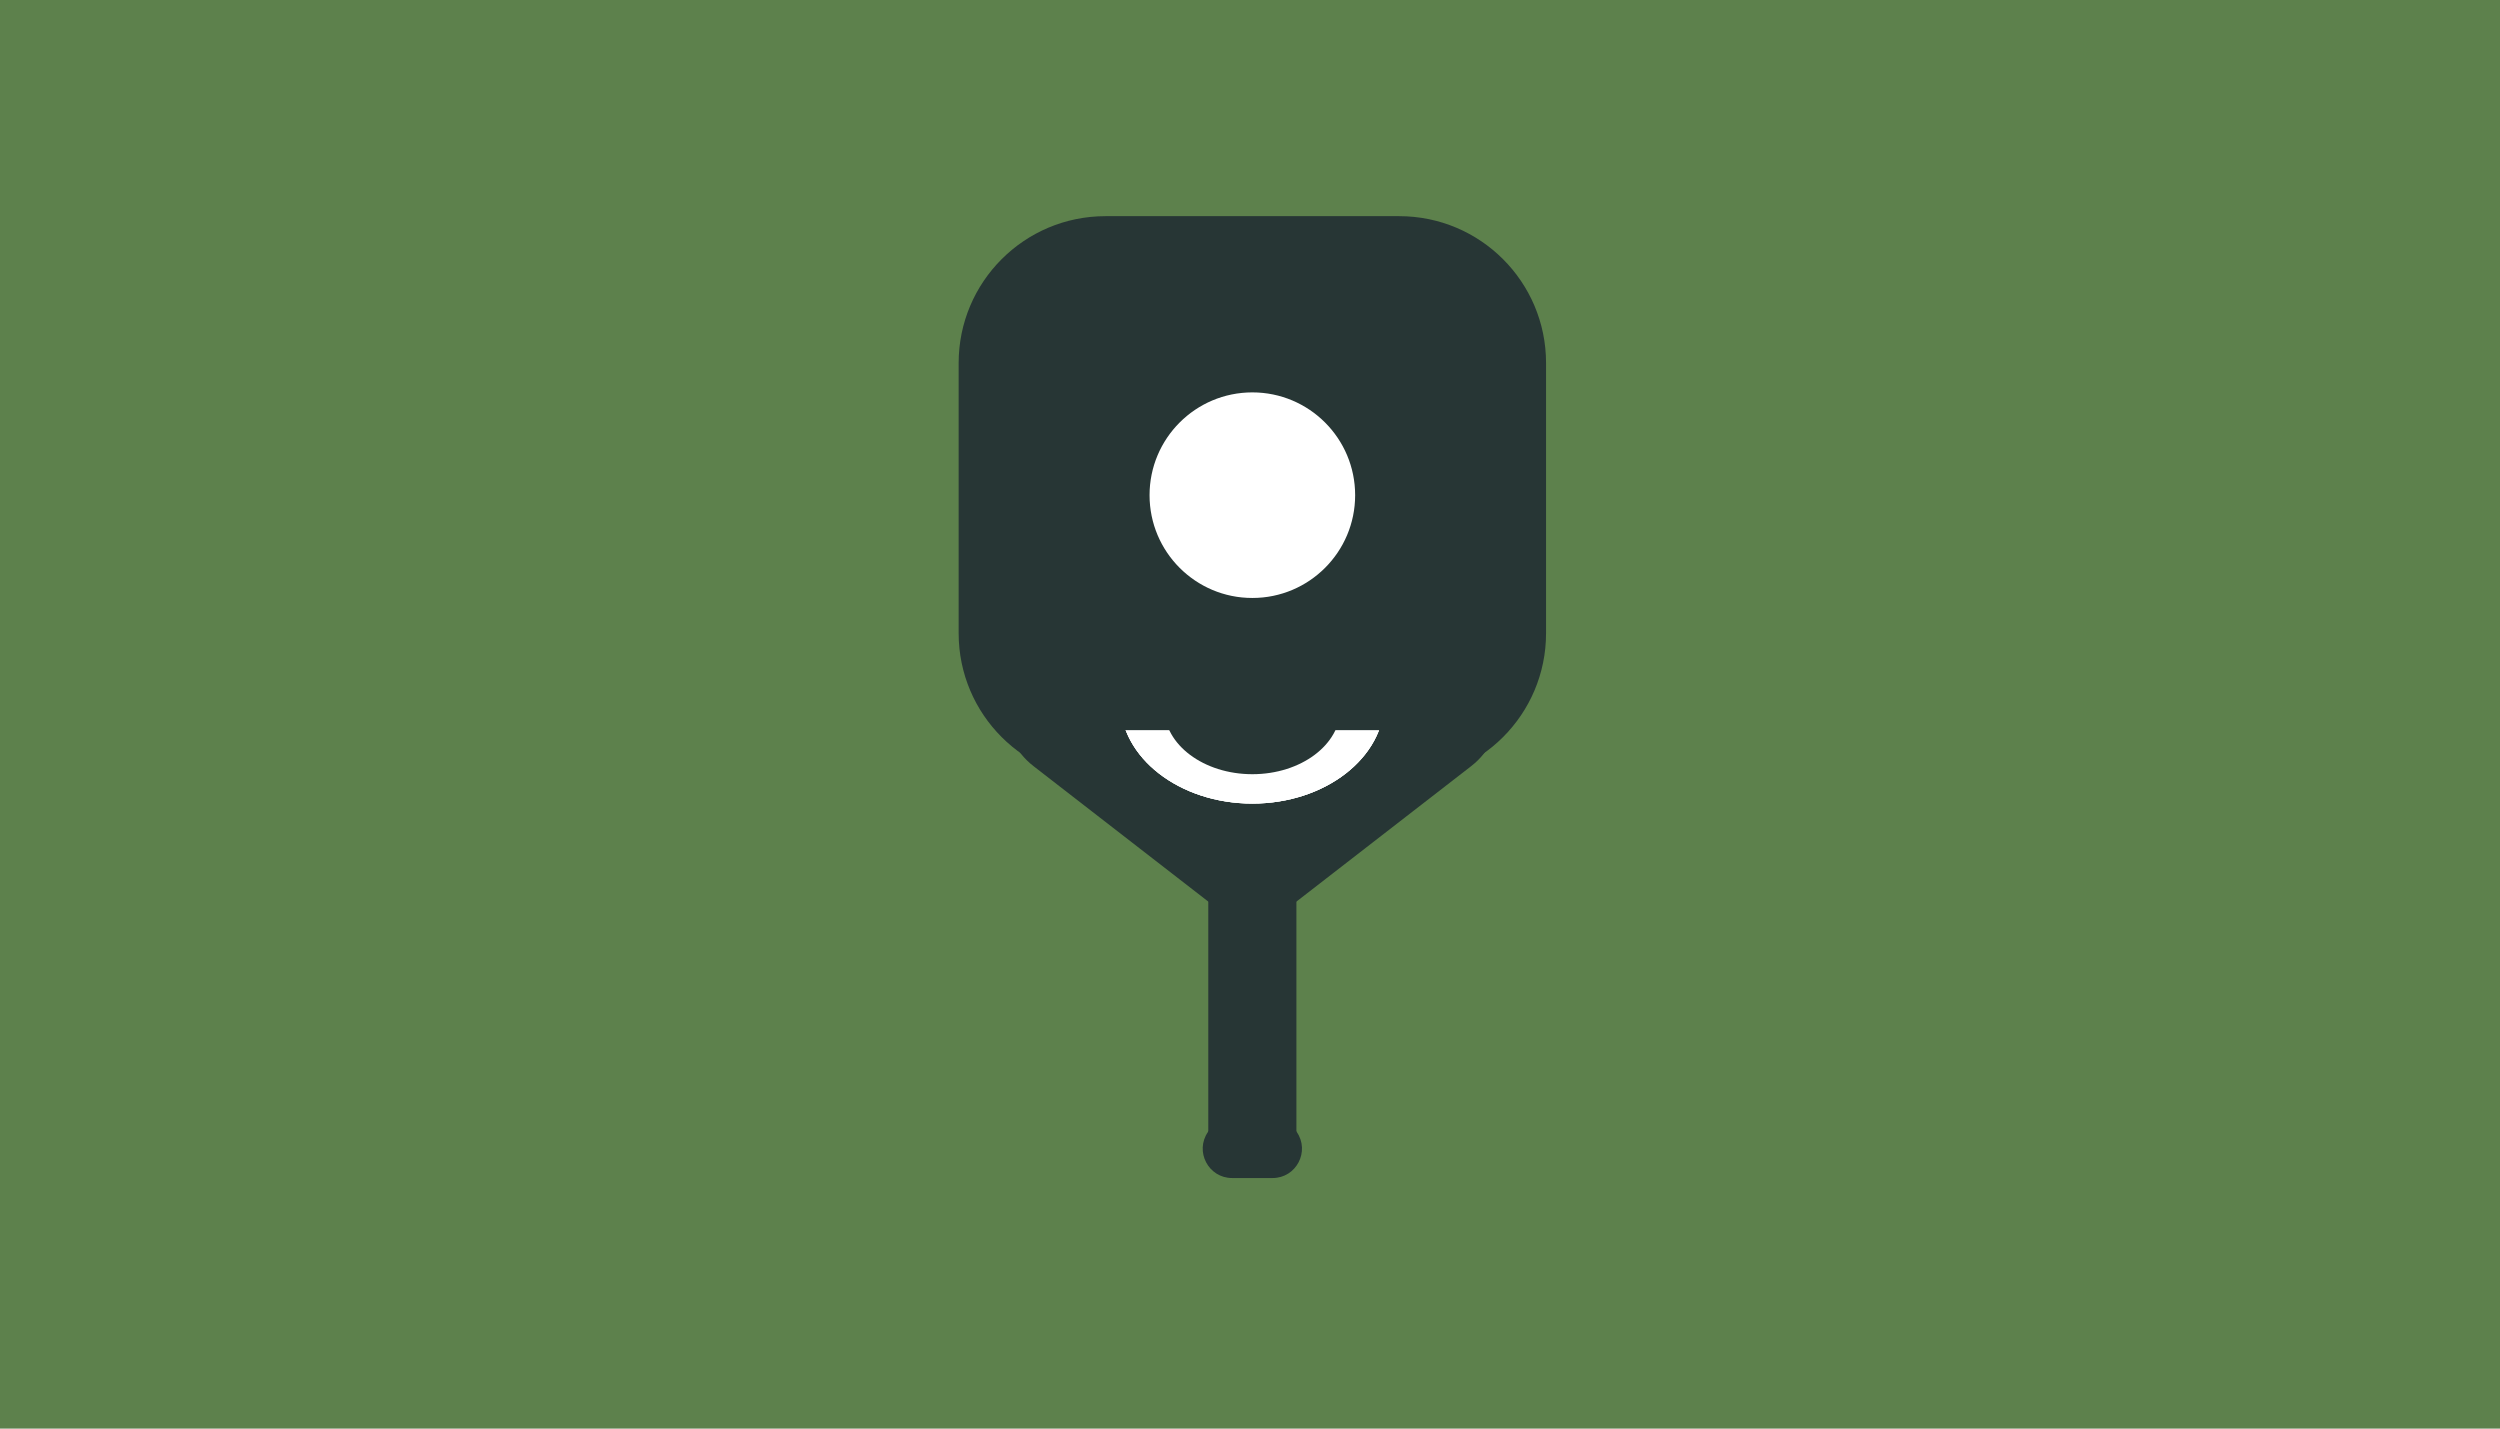 <svg width="532" height="304" viewBox="0 0 532 304" fill="none" xmlns="http://www.w3.org/2000/svg">
<rect width="532" height="304" fill="#5D814C"/>
<path d="M297.75 46H235.25C217.991 46 204 59.991 204 77.25V134.759C204 152.018 217.991 166.009 235.25 166.009H297.75C315.009 166.009 329 152.018 329 134.759V77.25C329 59.991 315.009 46 297.75 46Z" fill="#273635"/>
<path d="M256.928 109.668C262.562 105.302 270.437 105.302 276.072 109.668L313.064 138.337C321.136 144.592 321.136 156.782 313.064 163.038L276.072 191.707C270.437 196.073 262.562 196.073 256.928 191.707L219.936 163.038C211.864 156.782 211.864 144.592 219.936 138.337L256.928 109.668Z" fill="#273635"/>
<path d="M266.5 171C282.033 171 294.625 161.206 294.625 149.125C294.625 137.044 282.033 127.25 266.5 127.25C250.967 127.25 238.375 137.044 238.375 149.125C238.375 161.206 250.967 171 266.5 171Z" fill="white"/>
<path d="M266.5 171C282.033 171 294.625 161.206 294.625 149.125C294.625 137.044 282.033 127.25 266.5 127.25C250.967 127.25 238.375 137.044 238.375 149.125C238.375 161.206 250.967 171 266.5 171Z" fill="white"/>
<path d="M266.5 171C282.033 171 294.625 161.206 294.625 149.125C294.625 137.044 282.033 127.25 266.5 127.25C250.967 127.25 238.375 137.044 238.375 149.125C238.375 161.206 250.967 171 266.5 171Z" fill="white"/>
<path d="M266.5 164.75C276.855 164.75 285.25 158.454 285.25 150.688C285.25 142.921 276.855 136.625 266.5 136.625C256.145 136.625 247.75 142.921 247.75 150.688C247.75 158.454 256.145 164.75 266.5 164.75Z" fill="white"/>
<path d="M266.5 164.75C276.855 164.75 285.25 158.454 285.25 150.688C285.25 142.921 276.855 136.625 266.5 136.625C256.145 136.625 247.75 142.921 247.75 150.688C247.75 158.454 256.145 164.75 266.5 164.75Z" fill="white"/>
<path d="M266.5 164.75C276.855 164.75 285.25 158.454 285.25 150.688C285.25 142.921 276.855 136.625 266.5 136.625C256.145 136.625 247.75 142.921 247.75 150.688C247.75 158.454 256.145 164.75 266.5 164.75Z" fill="#273635"/>
<path d="M266.5 127.25C278.581 127.25 288.375 117.456 288.375 105.375C288.375 93.294 278.581 83.5 266.5 83.5C254.419 83.5 244.625 93.294 244.625 105.375C244.625 117.456 254.419 127.25 266.5 127.25Z" fill="white"/>
<path d="M275.875 189.75H257.125V242.875H275.875V189.75Z" fill="#273635"/>
<path d="M261.362 234.665C263.848 231.078 269.152 231.078 271.637 234.665L275.942 240.878C278.814 245.023 275.847 250.687 270.804 250.687H262.196C257.153 250.687 254.186 245.023 257.058 240.878L261.362 234.665Z" fill="#273635"/>
<path d="M304 127.25H229V155.375H304V127.25Z" fill="#273635"/>
</svg>

